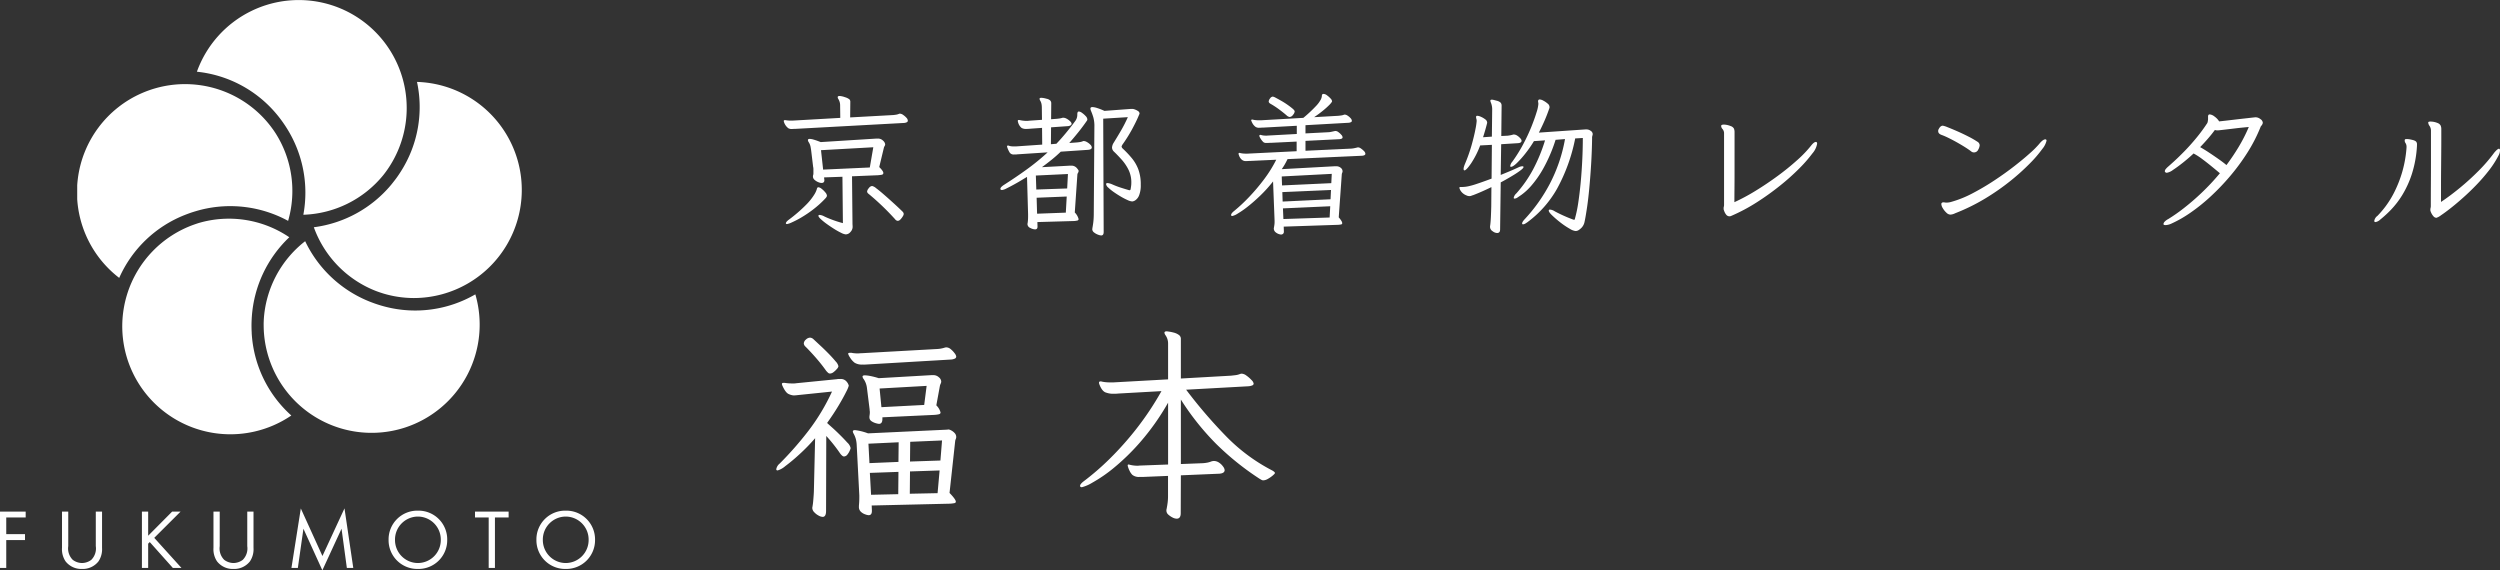 <svg xmlns="http://www.w3.org/2000/svg" width="295.944" height="67.51"><rect width="100%" height="100%" fill="#333333" stroke="none"/><defs><clipPath id="a"><path data-name="長方形 140" fill="#fff" d="M0 0h52.643v51.41H0z"/></clipPath></defs><g fill="#fff"><g data-name="グループ 6441"><path data-name="パス 42563" d="m94.164 15.254 12.87-.7a.878.878 0 0 0 .306-.081.2.2 0 0 0 .126-.189.547.547 0 0 0-.171-.351 2.062 2.062 0 0 0-.387-.333.7.7 0 0 0-.36-.144.309.309 0 0 0-.126.018 1.326 1.326 0 0 1-.333.1q-.171.027-.351.045l-5.098.281.018-1.836a.414.414 0 0 0-.108-.306 1.579 1.579 0 0 0-.522-.252 2.283 2.283 0 0 0-.63-.144q-.234 0-.234.144a.425.425 0 0 0 .054.18 1.424 1.424 0 0 1 .234.792l.018 1.476-5.67.324h-.212a3.416 3.416 0 0 1-.594-.054h-.09q-.126 0-.126.108a1.189 1.189 0 0 0 .117.333 1.467 1.467 0 0 0 .423.513.762.762 0 0 0 .45.09q.09 0 .189-.009t.207-.005Zm5.562 5.67.054 5.49q-.558-.144-1.152-.36t-1.044-.432a1.385 1.385 0 0 0-.558-.18q-.144 0-.144.108 0 .126.279.387a7.3 7.3 0 0 0 .7.567q.423.306.882.594a8.373 8.373 0 0 0 .837.468 1.512 1.512 0 0 0 .54.18.735.735 0 0 0 .558-.288.88.88 0 0 0 .254-.576q0-.108-.009-.234t-.009-.288l-.054-5.49 3.06-.126q.234-.018.441-.054t.207-.216q0-.216-.486-.7l.558-2.324a1.259 1.259 0 0 1 .09-.18.378.378 0 0 0 .054-.2.694.694 0 0 0-.243-.414.847.847 0 0 0-.639-.252h-.144l-6.606.416q-.5-.2-.819-.288a1.911 1.911 0 0 0-.477-.09q-.216 0-.216.144a.525.525 0 0 0 .108.27 1.525 1.525 0 0 1 .2.5q.054.27.09.576l.216 1.8a1.149 1.149 0 0 1 .036.279v.522a.554.554 0 0 1-.036.207.546.546 0 0 0-.018.162.512.512 0 0 0 .189.387 1.458 1.458 0 0 0 .432.27 1.1 1.1 0 0 0 .387.1q.342 0 .342-.324V21.3l-.038-.3Zm3.654-3.492-.414 2.394-5.526.252-.252-2.3Zm2.9 8.712a.454.454 0 0 0 .306-.162 1.807 1.807 0 0 0 .279-.36.684.684 0 0 0 .117-.288.454.454 0 0 0-.162-.306q-.144-.144-.522-.5t-.846-.774q-.468-.423-.927-.819t-.81-.657a1.132 1.132 0 0 0-.477-.261.553.553 0 0 0-.387.252.733.733 0 0 0-.207.414.385.385 0 0 0 .162.252q.81.666 1.593 1.413t1.555 1.598a.441.441 0 0 0 .324.198Zm-8.516-2.718a1.316 1.316 0 0 0 .09-.135.268.268 0 0 0 .036-.135.684.684 0 0 0-.189-.378 2.622 2.622 0 0 0-.432-.423.726.726 0 0 0-.405-.189q-.126 0-.18.252a2.583 2.583 0 0 1-.27.582 6.69 6.69 0 0 1-.963 1.215 17.85 17.85 0 0 1-2.133 1.839q-.288.234-.288.378 0 .09.144.09a2.267 2.267 0 0 0 .566-.198 11.019 11.019 0 0 0 1.126-.585 13.8 13.8 0 0 0 1.431-.972 11.725 11.725 0 0 0 1.467-1.341Zm25.038 2.862 4.41-.126a2.654 2.654 0 0 0 .315-.054.173.173 0 0 0 .153-.18 1.721 1.721 0 0 0-.45-.774l.31-4.518a.561.561 0 0 1 .081-.189.41.41 0 0 0 .063-.225q0-.09-.234-.351a.826.826 0 0 0-.648-.261h-.144l-3.318.18q.594-.432 1.152-.882t1.08-.954l3.222-.216q.45-.036.45-.288a.505.505 0 0 0-.171-.324 1.663 1.663 0 0 0-.4-.306.811.811 0 0 0-.369-.126.251.251 0 0 0-.108.018 1.326 1.326 0 0 1-.333.1q-.171.027-.333.045l-.954.072q.522-.594 1.053-1.251t1.053-1.413a.29.29 0 0 0 .036-.126.618.618 0 0 0-.2-.4 2.569 2.569 0 0 0-.432-.378.737.737 0 0 0-.378-.162q-.18 0-.18.342a1.237 1.237 0 0 1-.234.774q-.558.756-1.116 1.431t-1.126 1.272l-.648.054.018-2 2.018-.142a.738.738 0 0 0 .288-.09.22.22 0 0 0 .126-.2.467.467 0 0 0-.171-.279 1.723 1.723 0 0 0-.4-.3.877.877 0 0 0-.4-.126.374.374 0 0 0-.144.018 2.01 2.01 0 0 1-.324.072l-.288.036-.7.054.018-1.89a.47.47 0 0 0-.126-.333.874.874 0 0 0-.45-.207 2.5 2.5 0 0 0-.594-.108q-.216 0-.216.126a.566.566 0 0 0 .072.2 1.277 1.277 0 0 1 .162.423 2.362 2.362 0 0 1 .036.4l.018 1.458-1.566.108a.592.592 0 0 1-.144.018h-.144a3.413 3.413 0 0 1-.828-.108h-.072a.1.1 0 0 0-.108.108.251.251 0 0 0 .018.108 1.3 1.3 0 0 0 .423.72 1 1 0 0 0 .5.126q.126 0 .288-.009t.342-.027l1.3-.09.018 1.98-3.132.216h-.216a2.7 2.7 0 0 1-.315-.018 1.263 1.263 0 0 1-.3-.072.2.2 0 0 0-.09-.018.1.1 0 0 0-.108.108.2.2 0 0 0 .018.09 2.98 2.98 0 0 0 .306.657.571.571 0 0 0 .5.207h.18a1.212 1.212 0 0 0 .2-.018l3.6-.234a26.779 26.779 0 0 1-2.43 1.989q-1.287.935-2.763 1.875-.4.27-.4.45 0 .144.2.144a1.632 1.632 0 0 0 .549-.2q.405-.2.909-.477t.918-.531q.414-.252.576-.342l.126 4.41v.27a5.359 5.359 0 0 1-.054.792.4.4 0 0 0-.018.126.505.505 0 0 0 .333.441 1.3 1.3 0 0 0 .567.171q.288 0 .288-.324v-.056Zm6.75-11.3-.072 10.238q0 .5-.036.891t-.126.873a.3.3 0 0 1-.009.072.3.3 0 0 0-.009.072.49.49 0 0 0 .216.387 1.637 1.637 0 0 0 .468.261 1.257 1.257 0 0 0 .378.09q.288 0 .288-.414l-.054-13.41 2.916-.18a16.351 16.351 0 0 1-.792 1.557q-.414.711-.882 1.467a1.216 1.216 0 0 0-.2.576.689.689 0 0 0 .234.486q.432.414.909.945a5.382 5.382 0 0 1 .81 1.2 3.377 3.377 0 0 1 .333 1.53 2.928 2.928 0 0 1-.027.4q-.027.2-.063.4a.128.128 0 0 1-.126.09.2.2 0 0 1-.09-.018q-.5-.144-.981-.3a9.678 9.678 0 0 1-1-.387 1.811 1.811 0 0 0-.522-.144q-.18 0-.18.126a.683.683 0 0 0 .261.414 5.566 5.566 0 0 0 .657.531q.4.279.828.531a7.949 7.949 0 0 0 .8.414 1.558 1.558 0 0 0 .549.162.806.806 0 0 0 .387-.153 1.269 1.269 0 0 0 .432-.585 3.208 3.208 0 0 0 .191-1.25 5.04 5.04 0 0 0-.288-1.809 4.716 4.716 0 0 0-.765-1.323 12.493 12.493 0 0 0-1.071-1.134.4.4 0 0 1-.144-.252.161.161 0 0 1 .027-.081.5.5 0 0 0 .045-.1 17.68 17.68 0 0 0 1.152-1.827q.45-.837.675-1.35t.225-.531a.349.349 0 0 0-.171-.3 1.648 1.648 0 0 0-.369-.189.973.973 0 0 0-.288-.072h-.18l-3.15.234a7.163 7.163 0 0 0-.9-.351 2.054 2.054 0 0 0-.522-.1q-.234 0-.234.18a.95.95 0 0 0 .09.324 7.05 7.05 0 0 1 .261.738 3.876 3.876 0 0 1 .119 1.067ZM126.42 20.6l-.09 1.71-3.654.126-.054-1.656Zm-.144 2.664-.108 1.908-3.4.126-.054-1.89Zm25.686 3.564 6.478-.216a2.813 2.813 0 0 0 .324-.045.143.143 0 0 0 .126-.153.58.58 0 0 0-.09-.252 2.825 2.825 0 0 0-.324-.432l.364-5.13a1.278 1.278 0 0 1 .054-.162.481.481 0 0 0 .036-.18.534.534 0 0 0-.207-.387.809.809 0 0 0-.567-.189h-.18l-6.246.342q.2-.288.36-.567t.324-.621l8.838-.4q.378-.036.378-.234a.484.484 0 0 0-.162-.315 2.206 2.206 0 0 0-.36-.306.63.63 0 0 0-.324-.135.309.309 0 0 0-.126.018q-.144.036-.315.072a3.293 3.293 0 0 1-.351.054l-5.452.256v-1.17l4.032-.2a.967.967 0 0 0 .252-.063.169.169 0 0 0 .108-.171.492.492 0 0 0-.144-.279 1.921 1.921 0 0 0-.342-.315.618.618 0 0 0-.342-.144.309.309 0 0 0-.126.018q-.18.036-.333.072a2.654 2.654 0 0 1-.315.054l-2.79.144v-.972l5.13-.288a.776.776 0 0 0 .252-.072.173.173 0 0 0 .108-.162.5.5 0 0 0-.144-.3 1.683 1.683 0 0 0-.346-.298.657.657 0 0 0-.36-.135.2.2 0 0 0-.09.018 1.254 1.254 0 0 1-.306.081q-.18.027-.36.045l-2.862.162q.54-.36 1.026-.756a9.379 9.379 0 0 0 .792-.711q.306-.315.306-.423a.555.555 0 0 0-.18-.324 2.748 2.748 0 0 0-.414-.369.736.736 0 0 0-.414-.171q-.2 0-.2.252a1.152 1.152 0 0 1-.117.4 3.46 3.46 0 0 1-.576.783 16.053 16.053 0 0 1-1.5 1.4l-5.04.288h-.216q-.18 0-.369-.018a2.273 2.273 0 0 1-.333-.054.08.08 0 0 1-.036-.009.125.125 0 0 0-.054-.009q-.126 0-.126.108a2.741 2.741 0 0 0 .126.288 1.3 1.3 0 0 0 .414.486.762.762 0 0 0 .45.09q.09 0 .207-.009t.243-.009l3.96-.216v.972l-3.312.18a1.16 1.16 0 0 0-.144.009 1.316 1.316 0 0 1-.162.009 2.7 2.7 0 0 1-.315-.018 1.77 1.77 0 0 1-.279-.054.251.251 0 0 0-.108-.018q-.108 0-.108.09a.3.3 0 0 0 .036.162 2.725 2.725 0 0 0 .189.315 1.722 1.722 0 0 0 .279.315.725.725 0 0 0 .216.072h.162q.126 0 .261-.009t.279-.009l2.988-.144v1.14l-5.832.288h-.2a3.181 3.181 0 0 1-.333-.018 2.289 2.289 0 0 1-.315-.054.2.2 0 0 0-.09-.018q-.108 0-.108.126a2.08 2.08 0 0 0 .072.225 1.165 1.165 0 0 0 .27.414.712.712 0 0 0 .54.207q.09 0 .216-.009t.252-.009l3.114-.144a15.042 15.042 0 0 1-1.439 2.313 23.43 23.43 0 0 1-1.764 2.088 19.311 19.311 0 0 1-1.782 1.665q-.36.288-.36.486 0 .108.144.108a1.859 1.859 0 0 0 .63-.279 10.585 10.585 0 0 0 1.179-.819q.693-.54 1.485-1.3a16.2 16.2 0 0 0 1.53-1.692l.18 4.662v.112a2.631 2.631 0 0 1-.018.324q-.018.144-.054.342a.148.148 0 0 1-.009.045.2.2 0 0 0-.009.063.567.567 0 0 0 .171.432 1.191 1.191 0 0 0 .675.306.371.371 0 0 0 .243-.081.342.342 0 0 0 .1-.279v-.036Zm.7-12.978a.535.535 0 0 0 .4-.252.745.745 0 0 0 .2-.4q0-.126-.243-.333t-.6-.459q-.36-.252-.738-.468t-.657-.36a1.187 1.187 0 0 0-.351-.144.435.435 0 0 0-.324.216.656.656 0 0 0-.162.36q0 .162.234.288a9.994 9.994 0 0 1 .99.648q.486.36.882.7a.672.672 0 0 0 .371.204Zm4.988 6.732-.054 1.1-5.832.27-.036-1.062Zm-.09 1.908-.054 1.1-5.67.27-.036-1.118Zm-.09 1.926-.072 1.332-5.472.18-.054-1.26Zm29-8.028.9-.054q0 1.224-.063 2.556t-.18 2.619q-.119 1.291-.287 2.421a15.358 15.358 0 0 1-.4 1.944q-.018.144-.108.144a.08.08 0 0 1-.036-.009.08.08 0 0 0-.044-.009q-.558-.2-1.152-.468t-1.06-.522a1.2 1.2 0 0 0-.558-.2q-.144 0-.144.126 0 .162.324.486a12.075 12.075 0 0 0 1.152.99 8.938 8.938 0 0 0 1.035.684 1.667 1.667 0 0 0 .657.252.678.678 0 0 0 .369-.108 2.063 2.063 0 0 0 .351-.288 1.388 1.388 0 0 0 .351-.7q.1-.45.207-1.152.18-1.062.324-2.529t.243-3.1q.1-1.629.117-3.159a.8.8 0 0 1 .036-.252.631.631 0 0 0 .036-.2.471.471 0 0 0-.234-.369.813.813 0 0 0-.486-.171h-.144l-5.508.378q.36-.7.675-1.422t.549-1.422a.194.194 0 0 0 .036-.108v-.108a.538.538 0 0 0-.225-.378 2.594 2.594 0 0 0-.5-.342 1 1 0 0 0-.432-.144q-.2 0-.2.234a.246.246 0 0 0 .009.054.3.3 0 0 1 .009.072.34.34 0 0 1 .018.108v.09a4.259 4.259 0 0 1-.216.972q-.216.72-.612 1.71a20.962 20.962 0 0 1-.972 2.07 17.831 17.831 0 0 1-1.278 2.052.963.963 0 0 0-.252.522.08.08 0 0 0 .09.09q.234 0 .7-.45a11.53 11.53 0 0 0 1.017-1.143 13.222 13.222 0 0 0 1-1.449l1.314-.09A19.4 19.4 0 0 1 181.512 20a14.573 14.573 0 0 1-2.016 2.9.9.9 0 0 0-.306.522q0 .09.108.09a.7.7 0 0 0 .36-.144l.441-.3a7 7 0 0 0 1.131-1.037 12.2 12.2 0 0 0 1.458-2.079 18.252 18.252 0 0 0 1.458-3.4l1.116-.09a18.347 18.347 0 0 1-1.822 5.338 19.353 19.353 0 0 1-2.93 4.128q-.324.342-.324.522a.1.1 0 0 0 .108.108.656.656 0 0 0 .324-.126q.2-.126.216-.144a12.637 12.637 0 0 0 3.474-3.924 20.632 20.632 0 0 0 2.16-5.976Zm-9.92 5.76-.018 2.268q-.018.72-.045 1.287t-.081.981a.34.34 0 0 0-.018.108v.09a.607.607 0 0 0 .3.486.941.941 0 0 0 .531.216q.36 0 .36-.414l.072-5.58q.18-.09.612-.333t.918-.54a9.8 9.8 0 0 0 .828-.558q.342-.261.342-.387 0-.09-.144-.09a1.119 1.119 0 0 0-.45.126q-.5.234-1.035.459t-1.071.441l.054-3.636 2.016-.126q.4-.036.4-.288a.492.492 0 0 0-.144-.279 1.7 1.7 0 0 0-.36-.315.774.774 0 0 0-.432-.144.148.148 0 0 0-.045.009.148.148 0 0 1-.045.009 2.954 2.954 0 0 1-.333.081q-.153.027-.3.045l-.742.036.036-3.564a.568.568 0 0 0-.108-.378 1.035 1.035 0 0 0-.468-.234q-.2-.054-.342-.09a1.012 1.012 0 0 0-.234-.036q-.18 0-.18.126a.7.7 0 0 0 .054.2 2.149 2.149 0 0 1 .162.936l-.036 3.114-1.044.072q.27-.828.486-1.692V14.5a.494.494 0 0 0-.234-.378 2.289 2.289 0 0 0-.513-.3 1.222 1.222 0 0 0-.423-.117q-.144 0-.144.162a.993.993 0 0 0 .036.2.668.668 0 0 1 .027.117 1.1 1.1 0 0 1 .009.153 7.808 7.808 0 0 1-.144.954q-.144.774-.45 1.872a18.785 18.785 0 0 1-.81 2.286 2.834 2.834 0 0 0-.108.315.905.905 0 0 0-.036.225q0 .18.108.18.2 0 .756-.792a10.516 10.516 0 0 0 1.1-2.16l1.386-.072-.036 4q-1.116.414-1.773.63a8.849 8.849 0 0 1-1.035.288 3.688 3.688 0 0 1-.684.072h-.162q-.162 0-.162.108a.217.217 0 0 0 .027.072.616.616 0 0 1 .045.126 1.406 1.406 0 0 0 .756.684.8.8 0 0 0 .36.09.586.586 0 0 0 .243-.045.873.873 0 0 1 .189-.063q1.042-.401 2.176-.959Zm27.49 2.538v.09a2.081 2.081 0 0 0 .072.225 1.435 1.435 0 0 0 .225.405.487.487 0 0 0 .4.2.479.479 0 0 0 .216-.054 20.99 20.99 0 0 0 3.024-1.611 31.414 31.414 0 0 0 2.773-1.991 26.317 26.317 0 0 0 2.268-2.034 16.379 16.379 0 0 0 1.53-1.755 2.353 2.353 0 0 0 .558-1.143q0-.216-.144-.216-.216 0-.54.4a13.83 13.83 0 0 1-1.656 1.737 29.412 29.412 0 0 1-2.331 1.89q-1.287.945-2.61 1.755a23.349 23.349 0 0 1-2.511 1.35q0-.612.009-1.548t.009-1.98V15.65a1.093 1.093 0 0 0-.072-.423.649.649 0 0 0-.378-.3 2.407 2.407 0 0 0-.792-.18q-.342 0-.342.162v.018a.579.579 0 0 0 .171.36.771.771 0 0 1 .171.522v8.424a.835.835 0 0 1-.027.234.758.758 0 0 0-.023.219Zm25.488-9.45a.435.435 0 0 0-.09.288q0 .288.36.432a7.98 7.98 0 0 1 .855.369q.5.243 1.026.54t.981.585q.45.288.7.486a.5.5 0 0 0 .306.108.548.548 0 0 0 .513-.333 1.256 1.256 0 0 0 .171-.513.513.513 0 0 0-.288-.432 10.067 10.067 0 0 0-1.044-.6q-.648-.333-1.305-.621t-1.143-.477a2.861 2.861 0 0 0-.576-.189q-.272-.003-.47.357Zm1.922 10.008a23.118 23.118 0 0 0 3.582-1.764 27.167 27.167 0 0 0 2.988-2.088 26.315 26.315 0 0 0 2.286-2.061 14.453 14.453 0 0 0 1.458-1.7 2.392 2.392 0 0 0 .5-.972q0-.162-.144-.162-.288 0-.738.558a10.5 10.5 0 0 1-1.053 1.053q-.765.693-1.863 1.548t-2.376 1.7a28.723 28.723 0 0 1-2.592 1.53 12.691 12.691 0 0 1-2.5 1.008 2.011 2.011 0 0 1-.324.072 1.969 1.969 0 0 1-.234.018 1.234 1.234 0 0 1-.234-.018.834.834 0 0 0-.162-.018.323.323 0 0 0-.162.054.19.19 0 0 0-.072.162 1.044 1.044 0 0 0 .171.477 2.259 2.259 0 0 0 .423.531.721.721 0 0 0 .468.234 1.408 1.408 0 0 0 .578-.162Zm24.66 1.256v.058q.036.09.252.09a1.808 1.808 0 0 0 .648-.162 14.225 14.225 0 0 0 2.25-1.278 21.326 21.326 0 0 0 2.394-1.917 27.278 27.278 0 0 0 2.331-2.43 24.9 24.9 0 0 0 2.061-2.8A18.41 18.41 0 0 0 267.612 15a.481.481 0 0 1 .09-.126.481.481 0 0 0 .09-.126.986.986 0 0 0 .054-.126.34.34 0 0 0 .018-.108.576.576 0 0 0-.279-.414.921.921 0 0 0-.567-.216q-.054 0-.45.045l-.963.108q-.567.063-1.17.135t-1.08.126q-.477.054-.657.072a1.991 1.991 0 0 0-.549-.576 1.084 1.084 0 0 0-.567-.252.29.29 0 0 0-.126.036.321.321 0 0 0-.072.234v.342q-.018.126-.036.234a.64.64 0 0 1-.054.18 19.492 19.492 0 0 1-1.314 1.782q-.7.846-1.377 1.539t-1.2 1.17q-.522.477-.774.693a1.95 1.95 0 0 0-.243.252.427.427 0 0 0-.117.252.142.142 0 0 0 .018.09.273.273 0 0 0 .216.108 1.725 1.725 0 0 0 .738-.342q.522-.342 1.179-.864t1.251-1.08a7.684 7.684 0 0 1 1.008.648q.558.414 1.107.864t1 .828a26.9 26.9 0 0 1-2.2 2.349 27.774 27.774 0 0 1-2.124 1.827 19.991 19.991 0 0 1-1.782 1.242 1.6 1.6 0 0 0-.45.333.444.444 0 0 0-.12.241Zm6.372-11.07h.126q.2-.018.729-.081l1.287-.153q.756-.09 1.584-.162a18.957 18.957 0 0 1-1.206 2.366 25.62 25.62 0 0 1-1.44 2.142q-.36-.306-.909-.693t-1.134-.774q-.585-.387-1.071-.657.45-.468.891-.972t.855-1.062a.815.815 0 0 0 .288.05Zm25.218 9.4v.07a1.07 1.07 0 0 0 .09.27 1.542 1.542 0 0 0 .261.414.489.489 0 0 0 .369.2 1.9 1.9 0 0 0 .54-.3q.45-.3 1.125-.828t1.467-1.233q.792-.7 1.593-1.53a20.742 20.742 0 0 0 1.485-1.71 11.186 11.186 0 0 0 1.134-1.764 1.343 1.343 0 0 0 .18-.612q0-.2-.126-.2-.162 0-.558.468a18.651 18.651 0 0 1-1.836 2.133 29.536 29.536 0 0 1-2.223 2.025q-1.161.954-2.241 1.674v-1.611q0-.981.009-2.079l.018-2.088q.009-.988.009-1.665V15.29a1.047 1.047 0 0 0-.081-.432.679.679 0 0 0-.387-.306 2.214 2.214 0 0 0-.81-.162q-.27 0-.27.108v.018a.745.745 0 0 0 .162.4 1.02 1.02 0 0 1 .162.594v3.582q0 1.26-.009 2.628t-.009 2.664a.857.857 0 0 1-.027.225.856.856 0 0 0-.027.221Zm-1.584-7.578v-.126a.493.493 0 0 0-.108-.369.9.9 0 0 0-.342-.171q-.126-.036-.351-.081a2.086 2.086 0 0 0-.4-.045q-.216 0-.234.072a.251.251 0 0 0-.018.108.54.54 0 0 0 .108.315.8.8 0 0 1 .108.459v.072a13.931 13.931 0 0 1-.513 2.88 14.091 14.091 0 0 1-.9 2.313 11.212 11.212 0 0 1-1.053 1.728 11.343 11.343 0 0 1-.973 1.143.917.917 0 0 0-.378.594.127.127 0 0 0 .144.144 1.058 1.058 0 0 0 .554-.288 13.512 13.512 0 0 0 1.287-1.179 10.251 10.251 0 0 0 1.341-1.755 11.711 11.711 0 0 0 1.125-2.475 13.387 13.387 0 0 0 .603-3.339Z"/><path data-name="パス 42564" d="M99.252 43.352a1.233 1.233 0 0 0-.336-.576q-.336-.408-.816-.9t-.972-.948l-.8-.744a.687.687 0 0 0-.432-.216.747.747 0 0 0-.492.228.643.643 0 0 0-.252.468.594.594 0 0 0 .216.384q.6.6 1.248 1.344t1.172 1.488a2.243 2.243 0 0 0 .228.24.339.339 0 0 0 .228.1.723.723 0 0 0 .444-.18 2.584 2.584 0 0 0 .4-.384.6.6 0 0 0 .164-.304Zm3.12-.192 10.224-.6a1.217 1.217 0 0 0 .432-.108.269.269 0 0 0 .168-.252.82.82 0 0 0-.192-.384 2.581 2.581 0 0 0-.456-.48.835.835 0 0 0-.528-.216.556.556 0 0 0-.108.012 1.11 1.11 0 0 0-.132.036 3.293 3.293 0 0 1-.792.144l-8.976.5q-.12 0-.24.012t-.24.012q-.168 0-.312-.012t-.312-.036a.453.453 0 0 0-.144-.024h-.124q-.24 0-.24.12a1.643 1.643 0 0 0 .228.444 2.233 2.233 0 0 0 .54.612 1.6 1.6 0 0 0 .912.216Zm2.088 6.24 6.168-.288a3.478 3.478 0 0 0 .512-.072q.2-.048.2-.216a1.816 1.816 0 0 0-.5-.84l.432-2.352q.048-.144.1-.252a.555.555 0 0 0 .048-.228.7.7 0 0 0-.28-.492.945.945 0 0 0-.66-.252h-.216l-6.24.36a8.94 8.94 0 0 0-1.032-.264 3.861 3.861 0 0 0-.6-.072q-.288 0-.288.144a.581.581 0 0 0 .144.312 2.359 2.359 0 0 1 .384 1.08l.312 2.5a1.034 1.034 0 0 0 .012.168 1.034 1.034 0 0 1 .012.168q0 .1-.012.216t-.036.264v.1a.543.543 0 0 0 .252.48 1.74 1.74 0 0 0 .528.24 1.972 1.972 0 0 0 .348.072q.408 0 .408-.576Zm-7.968 2.472-.144 6.144q0 .168-.024.54t-.06.768a6.28 6.28 0 0 1-.084.636.266.266 0 0 1-.012.084.266.266 0 0 0-.012.084.751.751 0 0 0 .24.516 1.9 1.9 0 0 0 .528.4 1.113 1.113 0 0 0 .456.144q.408 0 .408-.7l.024-8.88q.48.528.888 1.044t.768 1.048q.264.336.432.336a.526.526 0 0 0 .42-.236 1.89 1.89 0 0 0 .276-.468 1.337 1.337 0 0 0 .1-.288 1.275 1.275 0 0 0-.4-.66q-.4-.444-.924-.96t-.96-.9q-.432-.384-.5-.456.788-1.1 1.364-2.068t.888-1.608a3.582 3.582 0 0 0 .312-.732 1.1 1.1 0 0 0-.236-.46.879.879 0 0 0-.768-.336h-.18a1.164 1.164 0 0 0-.228.024l-4.824.48a1.221 1.221 0 0 1-.24.024h-.24a5.393 5.393 0 0 1-.888-.072h-.12q-.192 0-.192.144a1 1 0 0 0 .048.168q.384.864.768 1.02a1.727 1.727 0 0 0 .552.156 3.39 3.39 0 0 0 .4-.024q.2-.024.444-.048l3.72-.384a24.221 24.221 0 0 1-2.772 4.62 39.894 39.894 0 0 1-3.42 3.9 1.114 1.114 0 0 0-.408.672q0 .144.168.144a2.469 2.469 0 0 0 .888-.5 20.885 20.885 0 0 0 1.648-1.372 21.954 21.954 0 0 0 1.896-1.944Zm13.2-6.192-.288 2.256-5.064.264-.216-2.208Zm-6.504 14.16 9.288-.216a4.332 4.332 0 0 0 .492-.06q.18-.036.18-.18 0-.264-.744-1.032l.672-6.168a1.082 1.082 0 0 1 .072-.228.555.555 0 0 0 .048-.228.663.663 0 0 0-.192-.468 1.461 1.461 0 0 0-.408-.312.833.833 0 0 0-.312-.108.556.556 0 0 0-.108.012.556.556 0 0 1-.108.012l-9.312.436a6.643 6.643 0 0 0-1.536-.384q-.264 0-.264.168a.755.755 0 0 0 .1.264 3 3 0 0 1 .252.612 3.558 3.558 0 0 1 .108.756l.308 5.924v.24q0 .264-.012.5t-.036.5V60a.756.756 0 0 0 .228.576 1.376 1.376 0 0 0 .516.312 1.527 1.527 0 0 0 .408.1q.384 0 .384-.5v-.1Zm8.328-7.7-.192 2.376-3.6.12.024-2.336Zm-5.136.216-.024 2.324-3.432.144-.12-2.3Zm4.848 3.336-.24 2.688-3.288.068.024-2.64Zm-4.872.168-.024 2.64-3.216.072-.144-2.592Zm33.432.408 4.56-.192q.624-.048.624-.432a.835.835 0 0 0-.18-.408 1.787 1.787 0 0 0-.48-.468 1.112 1.112 0 0 0-.636-.2 1.323 1.323 0 0 0-.264.048 2.834 2.834 0 0 1-.468.144 4.281 4.281 0 0 1-.564.072l-2.592.1V47.3a30.76 30.76 0 0 0 4.188 5.256 32.485 32.485 0 0 0 5.124 4.116q.12.072.228.132a.463.463 0 0 0 .228.06 1.18 1.18 0 0 0 .54-.18 3.474 3.474 0 0 0 .576-.4q.252-.216.252-.288 0-.12-.336-.312a21.241 21.241 0 0 1-5.484-4.08 57.233 57.233 0 0 1-4.692-5.472l7.392-.408a1.443 1.443 0 0 0 .432-.1.233.233 0 0 0 .168-.216.781.781 0 0 0-.252-.42 3.719 3.719 0 0 0-.588-.516 1.056 1.056 0 0 0-.576-.24.762.762 0 0 0-.216.048 2.127 2.127 0 0 1-.528.132q-.288.036-.528.06l-5.928.336v-4.7a.551.551 0 0 0-.252-.468 1.726 1.726 0 0 0-.576-.264 5.338 5.338 0 0 0-.576-.12l-.252-.036q-.288 0-.288.168a.638.638 0 0 0 .12.288 1.715 1.715 0 0 1 .312 1.032v4.2l-6.5.36h-.36q-.264 0-.516-.024a3.839 3.839 0 0 1-.468-.072.334.334 0 0 0-.144-.024q-.192 0-.192.168a.785.785 0 0 0 .048.192q.312.816.768.96a2.56 2.56 0 0 0 .72.144h.324a3.608 3.608 0 0 0 .4-.024l5.136-.288a35.067 35.067 0 0 1-2.952 4.44 36.836 36.836 0 0 1-3.2 3.592 30.345 30.345 0 0 1-3.1 2.676q-.384.312-.384.5 0 .168.216.168a4.631 4.631 0 0 0 1.236-.54 17.071 17.071 0 0 0 2.512-1.724 26.27 26.27 0 0 0 3.18-3.1 28.543 28.543 0 0 0 3.276-4.644v7.32l-3.24.12a1.546 1.546 0 0 0-.192.012 1.754 1.754 0 0 1-.216.012 3.763 3.763 0 0 1-.912-.12.267.267 0 0 0-.12-.024.085.085 0 0 0-.1.1.334.334 0 0 0 .024.144 2.741 2.741 0 0 0 .192.492 1.773 1.773 0 0 0 .336.492 1.256 1.256 0 0 0 .888.24h.432l2.9-.12v2.424a5.9 5.9 0 0 1-.048.756q-.048.372-.12.732a.532.532 0 0 0-.024.168.632.632 0 0 0 .2.48 2.431 2.431 0 0 0 .516.36 1.16 1.16 0 0 0 .5.144q.48 0 .48-.648Z"/></g><g data-name="logo"><g data-name="logo" transform="translate(9.14)" clip-path="url(#a)"><path data-name="パス 1166" d="m28.009 26.897.023.062a12.728 12.728 0 0 0 7.338 7.49c.081.031.163.061.245.09.2.072.4.134.6.2a12.651 12.651 0 0 0 3.636.542 12.795 12.795 0 0 0 .373-25.584 14.164 14.164 0 0 1-1.892 10.57l-.019.031c-.166.262-.337.519-.52.769-.144.2-.3.393-.451.586-.062.076-.121.157-.186.232a14.306 14.306 0 0 1-9.145 5.016"/><path data-name="パス 1167" d="m26.984 28.552-.043.034a12.732 12.732 0 0 0-4.856 9.288c0 .093-.008.186-.01.279-.008.2 0 .406 0 .61a12.778 12.778 0 0 0 16.73 11.848 12.809 12.809 0 0 0 8.324-15.767 14.169 14.169 0 0 1-10.726 1.446l-.055-.014a14.08 14.08 0 0 1-.851-.254c-.209-.067-.413-.143-.618-.219-.114-.044-.228-.086-.342-.133a14.32 14.32 0 0 1-7.552-7.117"/><path data-name="パス 1168" d="M25.058 28.052a12.727 12.727 0 0 0-10.328-1.749l-.233.064c-.2.058-.4.126-.6.195a12.779 12.779 0 0 0-6.12 19.579 12.811 12.811 0 0 0 17.568 3.045 14.174 14.174 0 0 1-4.689-9.749v-.072a14.11 14.11 0 0 1-.004-1.546c.006-.116.01-.232.021-.348a14.31 14.31 0 0 1 4.434-9.387Z"/><path data-name="パス 1169" d="m24.967 26.147.014-.053a12.719 12.719 0 0 0-1.531-10.37l-.151-.226c-.115-.17-.239-.335-.362-.5a12.656 12.656 0 0 0-2.627-2.58A12.794 12.794 0 0 0 4.972 32.897a14.166 14.166 0 0 1 7.811-7.467l.089-.035c.266-.1.533-.2.8-.284.222-.072.445-.135.669-.2.1-.027.209-.058.315-.083a14.31 14.31 0 0 1 10.306 1.316"/><path data-name="パス 1170" d="M26.765 25.421h.054a12.733 12.733 0 0 0 9.391-4.663c.054-.068.11-.138.163-.208.129-.165.25-.337.37-.507A12.779 12.779 0 0 0 30.169.628a12.81 12.81 0 0 0-16 7.862 14.168 14.168 0 0 1 9.524 5.132l.044.053c.184.227.362.458.533.7.132.181.255.366.379.552.063.1.129.2.191.3a14.314 14.314 0 0 1 1.928 10.2"/></g><path data-name="パス 53625" d="M3.04 60.56H0v6.67h.74v-3.3h2.22v-.7H.74v-1.97h2.3Zm5.04 0h-.74v4.29a2.577 2.577 0 0 0 .42 1.6 2.356 2.356 0 0 0 1.95.9 2.356 2.356 0 0 0 1.95-.9 2.577 2.577 0 0 0 .42-1.6v-4.29h-.74v4.09a1.9 1.9 0 0 1-.53 1.62 1.852 1.852 0 0 1-1.1.38 1.852 1.852 0 0 1-1.1-.38 1.9 1.9 0 0 1-.53-1.62Zm9.46 0h-.74v6.67h.74v-2.87l.19-.19 2.73 3.06h1.02l-3.22-3.56 3.12-3.11h-1l-2.84 2.86Zm8.47 0h-.74v4.29a2.577 2.577 0 0 0 .42 1.6 2.356 2.356 0 0 0 1.95.9 2.356 2.356 0 0 0 1.95-.9 2.577 2.577 0 0 0 .42-1.6v-4.29h-.74v4.09a1.9 1.9 0 0 1-.53 1.62 1.852 1.852 0 0 1-1.1.38 1.852 1.852 0 0 1-1.1-.38 1.9 1.9 0 0 1-.53-1.62Zm9.25 6.67.66-4.64 2.24 4.92 2.27-4.92.63 4.64h.76l-1.04-7.05-2.61 5.64-2.56-5.63-1.11 7.04Zm14.21.12a3.4 3.4 0 0 0 3.47-3.45 3.4 3.4 0 0 0-3.47-3.45A3.4 3.4 0 0 0 46 63.9a3.4 3.4 0 0 0 3.47 3.45Zm0-6.2a2.721 2.721 0 0 1 2.71 2.75 2.721 2.721 0 0 1-2.71 2.75 2.721 2.721 0 0 1-2.71-2.75 2.721 2.721 0 0 1 2.71-2.75Zm10.74.11v-.7h-3.98v.7h1.62v5.97h.74v-5.97Zm6.76 6.09a3.4 3.4 0 0 0 3.47-3.45 3.4 3.4 0 0 0-3.47-3.45 3.4 3.4 0 0 0-3.47 3.45 3.4 3.4 0 0 0 3.47 3.45Zm0-6.2a2.721 2.721 0 0 1 2.71 2.75 2.721 2.721 0 0 1-2.71 2.75 2.721 2.721 0 0 1-2.71-2.75 2.721 2.721 0 0 1 2.71-2.75Z"/></g></g></svg>